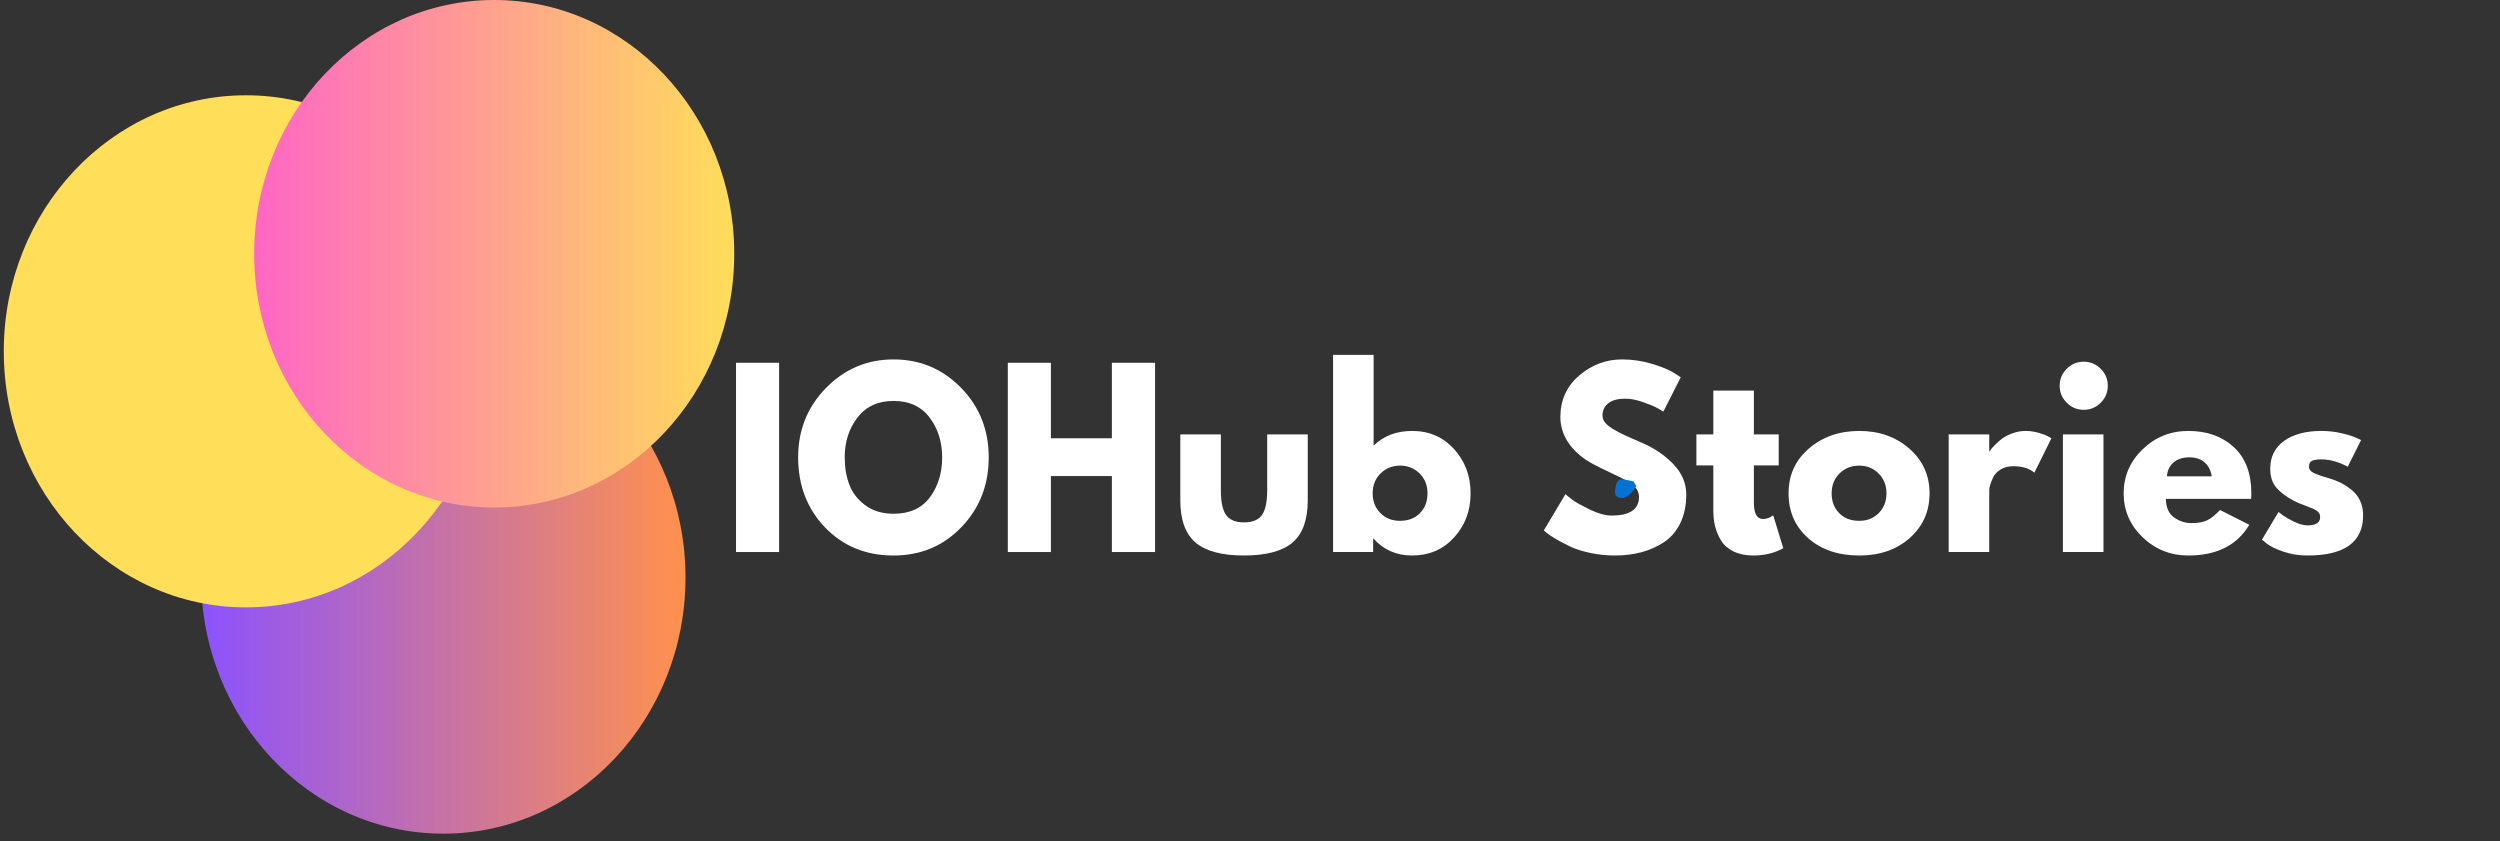<svg xmlns="http://www.w3.org/2000/svg" xmlns:xlink="http://www.w3.org/1999/xlink" width="434" zoomAndPan="magnify" viewBox="0 0 325.5 109.5" height="146" preserveAspectRatio="xMidYMid meet" version="1.0"><rect x="0" y="0" width="325.5" height="109.5" fill="#333333" stroke="none"/><defs><g/><clipPath id="3206739115"><path d="M 26.184 41.867 L 89.25 41.867 L 89.25 108.543 L 26.184 108.543 Z M 26.184 41.867 " clip-rule="nonzero"/></clipPath><clipPath id="03964ffc8d"><path d="M 57.719 41.867 C 40.301 41.867 26.184 56.793 26.184 75.203 C 26.184 93.617 40.301 108.543 57.719 108.543 C 75.133 108.543 89.25 93.617 89.25 75.203 C 89.25 56.793 75.133 41.867 57.719 41.867 Z M 57.719 41.867 " clip-rule="nonzero"/></clipPath><linearGradient x1="-0" gradientTransform="matrix(0.246, 0, 0, 0.246, 26.185, 41.866)" y1="135.33" x2="256" gradientUnits="userSpaceOnUse" y2="135.33" id="857d8967ad"><stop stop-opacity="1" stop-color="rgb(54.9%, 32.199%, 100%)" offset="0"/><stop stop-opacity="1" stop-color="rgb(55.075%, 32.295%, 99.727%)" offset="0.004"/><stop stop-opacity="1" stop-color="rgb(55.252%, 32.393%, 99.454%)" offset="0.008"/><stop stop-opacity="1" stop-color="rgb(55.428%, 32.489%, 99.181%)" offset="0.012"/><stop stop-opacity="1" stop-color="rgb(55.605%, 32.585%, 98.909%)" offset="0.016"/><stop stop-opacity="1" stop-color="rgb(55.78%, 32.681%, 98.636%)" offset="0.02"/><stop stop-opacity="1" stop-color="rgb(55.956%, 32.777%, 98.363%)" offset="0.023"/><stop stop-opacity="1" stop-color="rgb(56.131%, 32.874%, 98.09%)" offset="0.027"/><stop stop-opacity="1" stop-color="rgb(56.308%, 32.971%, 97.818%)" offset="0.031"/><stop stop-opacity="1" stop-color="rgb(56.483%, 33.067%, 97.545%)" offset="0.035"/><stop stop-opacity="1" stop-color="rgb(56.66%, 33.163%, 97.273%)" offset="0.039"/><stop stop-opacity="1" stop-color="rgb(56.836%, 33.26%, 97%)" offset="0.043"/><stop stop-opacity="1" stop-color="rgb(57.013%, 33.357%, 96.727%)" offset="0.047"/><stop stop-opacity="1" stop-color="rgb(57.188%, 33.453%, 96.454%)" offset="0.051"/><stop stop-opacity="1" stop-color="rgb(57.365%, 33.55%, 96.182%)" offset="0.055"/><stop stop-opacity="1" stop-color="rgb(57.541%, 33.646%, 95.909%)" offset="0.059"/><stop stop-opacity="1" stop-color="rgb(57.718%, 33.743%, 95.636%)" offset="0.062"/><stop stop-opacity="1" stop-color="rgb(57.893%, 33.839%, 95.363%)" offset="0.066"/><stop stop-opacity="1" stop-color="rgb(58.07%, 33.936%, 95.091%)" offset="0.07"/><stop stop-opacity="1" stop-color="rgb(58.246%, 34.032%, 94.818%)" offset="0.074"/><stop stop-opacity="1" stop-color="rgb(58.423%, 34.129%, 94.547%)" offset="0.078"/><stop stop-opacity="1" stop-color="rgb(58.598%, 34.225%, 94.273%)" offset="0.082"/><stop stop-opacity="1" stop-color="rgb(58.775%, 34.322%, 94%)" offset="0.086"/><stop stop-opacity="1" stop-color="rgb(58.951%, 34.418%, 93.727%)" offset="0.09"/><stop stop-opacity="1" stop-color="rgb(59.128%, 34.515%, 93.456%)" offset="0.094"/><stop stop-opacity="1" stop-color="rgb(59.303%, 34.612%, 93.182%)" offset="0.098"/><stop stop-opacity="1" stop-color="rgb(59.48%, 34.708%, 92.911%)" offset="0.102"/><stop stop-opacity="1" stop-color="rgb(59.656%, 34.804%, 92.638%)" offset="0.105"/><stop stop-opacity="1" stop-color="rgb(59.833%, 34.901%, 92.365%)" offset="0.109"/><stop stop-opacity="1" stop-color="rgb(60.008%, 34.998%, 92.091%)" offset="0.113"/><stop stop-opacity="1" stop-color="rgb(60.184%, 35.094%, 91.82%)" offset="0.117"/><stop stop-opacity="1" stop-color="rgb(60.359%, 35.19%, 91.547%)" offset="0.121"/><stop stop-opacity="1" stop-color="rgb(60.536%, 35.287%, 91.273%)" offset="0.125"/><stop stop-opacity="1" stop-color="rgb(60.712%, 35.384%, 91%)" offset="0.129"/><stop stop-opacity="1" stop-color="rgb(60.889%, 35.48%, 90.729%)" offset="0.133"/><stop stop-opacity="1" stop-color="rgb(61.064%, 35.576%, 90.456%)" offset="0.137"/><stop stop-opacity="1" stop-color="rgb(61.241%, 35.672%, 90.184%)" offset="0.141"/><stop stop-opacity="1" stop-color="rgb(61.417%, 35.768%, 89.911%)" offset="0.145"/><stop stop-opacity="1" stop-color="rgb(61.594%, 35.866%, 89.638%)" offset="0.148"/><stop stop-opacity="1" stop-color="rgb(61.769%, 35.962%, 89.365%)" offset="0.152"/><stop stop-opacity="1" stop-color="rgb(61.946%, 36.058%, 89.093%)" offset="0.156"/><stop stop-opacity="1" stop-color="rgb(62.122%, 36.154%, 88.82%)" offset="0.16"/><stop stop-opacity="1" stop-color="rgb(62.299%, 36.252%, 88.548%)" offset="0.164"/><stop stop-opacity="1" stop-color="rgb(62.474%, 36.348%, 88.275%)" offset="0.168"/><stop stop-opacity="1" stop-color="rgb(62.651%, 36.444%, 88.002%)" offset="0.172"/><stop stop-opacity="1" stop-color="rgb(62.827%, 36.54%, 87.729%)" offset="0.176"/><stop stop-opacity="1" stop-color="rgb(63.004%, 36.638%, 87.457%)" offset="0.18"/><stop stop-opacity="1" stop-color="rgb(63.179%, 36.734%, 87.184%)" offset="0.184"/><stop stop-opacity="1" stop-color="rgb(63.356%, 36.83%, 86.911%)" offset="0.188"/><stop stop-opacity="1" stop-color="rgb(63.531%, 36.926%, 86.638%)" offset="0.191"/><stop stop-opacity="1" stop-color="rgb(63.708%, 37.024%, 86.366%)" offset="0.195"/><stop stop-opacity="1" stop-color="rgb(63.884%, 37.12%, 86.093%)" offset="0.199"/><stop stop-opacity="1" stop-color="rgb(64.059%, 37.216%, 85.822%)" offset="0.203"/><stop stop-opacity="1" stop-color="rgb(64.235%, 37.312%, 85.548%)" offset="0.207"/><stop stop-opacity="1" stop-color="rgb(64.412%, 37.41%, 85.275%)" offset="0.211"/><stop stop-opacity="1" stop-color="rgb(64.587%, 37.506%, 85.002%)" offset="0.215"/><stop stop-opacity="1" stop-color="rgb(64.764%, 37.602%, 84.731%)" offset="0.219"/><stop stop-opacity="1" stop-color="rgb(64.94%, 37.698%, 84.457%)" offset="0.223"/><stop stop-opacity="1" stop-color="rgb(65.117%, 37.796%, 84.186%)" offset="0.227"/><stop stop-opacity="1" stop-color="rgb(65.292%, 37.892%, 83.913%)" offset="0.23"/><stop stop-opacity="1" stop-color="rgb(65.469%, 37.988%, 83.64%)" offset="0.234"/><stop stop-opacity="1" stop-color="rgb(65.645%, 38.084%, 83.366%)" offset="0.238"/><stop stop-opacity="1" stop-color="rgb(65.822%, 38.181%, 83.095%)" offset="0.242"/><stop stop-opacity="1" stop-color="rgb(65.997%, 38.277%, 82.822%)" offset="0.246"/><stop stop-opacity="1" stop-color="rgb(66.174%, 38.374%, 82.549%)" offset="0.25"/><stop stop-opacity="1" stop-color="rgb(66.35%, 38.47%, 82.275%)" offset="0.254"/><stop stop-opacity="1" stop-color="rgb(66.527%, 38.567%, 82.004%)" offset="0.258"/><stop stop-opacity="1" stop-color="rgb(66.702%, 38.663%, 81.731%)" offset="0.262"/><stop stop-opacity="1" stop-color="rgb(66.879%, 38.76%, 81.459%)" offset="0.266"/><stop stop-opacity="1" stop-color="rgb(67.055%, 38.857%, 81.186%)" offset="0.27"/><stop stop-opacity="1" stop-color="rgb(67.232%, 38.953%, 80.913%)" offset="0.273"/><stop stop-opacity="1" stop-color="rgb(67.407%, 39.049%, 80.64%)" offset="0.277"/><stop stop-opacity="1" stop-color="rgb(67.584%, 39.146%, 80.368%)" offset="0.281"/><stop stop-opacity="1" stop-color="rgb(67.76%, 39.243%, 80.095%)" offset="0.285"/><stop stop-opacity="1" stop-color="rgb(67.937%, 39.339%, 79.823%)" offset="0.289"/><stop stop-opacity="1" stop-color="rgb(68.112%, 39.435%, 79.55%)" offset="0.293"/><stop stop-opacity="1" stop-color="rgb(68.288%, 39.532%, 79.277%)" offset="0.297"/><stop stop-opacity="1" stop-color="rgb(68.463%, 39.629%, 79.004%)" offset="0.301"/><stop stop-opacity="1" stop-color="rgb(68.64%, 39.725%, 78.732%)" offset="0.305"/><stop stop-opacity="1" stop-color="rgb(68.816%, 39.821%, 78.459%)" offset="0.309"/><stop stop-opacity="1" stop-color="rgb(68.993%, 39.919%, 78.186%)" offset="0.312"/><stop stop-opacity="1" stop-color="rgb(69.168%, 40.015%, 77.913%)" offset="0.316"/><stop stop-opacity="1" stop-color="rgb(69.345%, 40.111%, 77.641%)" offset="0.32"/><stop stop-opacity="1" stop-color="rgb(69.521%, 40.207%, 77.368%)" offset="0.324"/><stop stop-opacity="1" stop-color="rgb(69.698%, 40.305%, 77.097%)" offset="0.328"/><stop stop-opacity="1" stop-color="rgb(69.873%, 40.401%, 76.823%)" offset="0.332"/><stop stop-opacity="1" stop-color="rgb(70.05%, 40.497%, 76.55%)" offset="0.336"/><stop stop-opacity="1" stop-color="rgb(70.226%, 40.593%, 76.277%)" offset="0.34"/><stop stop-opacity="1" stop-color="rgb(70.403%, 40.691%, 76.006%)" offset="0.344"/><stop stop-opacity="1" stop-color="rgb(70.578%, 40.787%, 75.732%)" offset="0.348"/><stop stop-opacity="1" stop-color="rgb(70.755%, 40.883%, 75.461%)" offset="0.352"/><stop stop-opacity="1" stop-color="rgb(70.93%, 40.979%, 75.188%)" offset="0.355"/><stop stop-opacity="1" stop-color="rgb(71.107%, 41.075%, 74.915%)" offset="0.359"/><stop stop-opacity="1" stop-color="rgb(71.283%, 41.171%, 74.641%)" offset="0.363"/><stop stop-opacity="1" stop-color="rgb(71.46%, 41.269%, 74.37%)" offset="0.367"/><stop stop-opacity="1" stop-color="rgb(71.635%, 41.365%, 74.097%)" offset="0.371"/><stop stop-opacity="1" stop-color="rgb(71.812%, 41.461%, 73.824%)" offset="0.375"/><stop stop-opacity="1" stop-color="rgb(71.988%, 41.557%, 73.55%)" offset="0.379"/><stop stop-opacity="1" stop-color="rgb(72.163%, 41.655%, 73.279%)" offset="0.383"/><stop stop-opacity="1" stop-color="rgb(72.339%, 41.751%, 73.006%)" offset="0.387"/><stop stop-opacity="1" stop-color="rgb(72.516%, 41.847%, 72.734%)" offset="0.391"/><stop stop-opacity="1" stop-color="rgb(72.691%, 41.943%, 72.461%)" offset="0.395"/><stop stop-opacity="1" stop-color="rgb(72.868%, 42.041%, 72.188%)" offset="0.398"/><stop stop-opacity="1" stop-color="rgb(73.044%, 42.137%, 71.915%)" offset="0.402"/><stop stop-opacity="1" stop-color="rgb(73.221%, 42.233%, 71.643%)" offset="0.406"/><stop stop-opacity="1" stop-color="rgb(73.396%, 42.329%, 71.37%)" offset="0.41"/><stop stop-opacity="1" stop-color="rgb(73.573%, 42.427%, 71.098%)" offset="0.414"/><stop stop-opacity="1" stop-color="rgb(73.749%, 42.523%, 70.825%)" offset="0.418"/><stop stop-opacity="1" stop-color="rgb(73.926%, 42.619%, 70.552%)" offset="0.422"/><stop stop-opacity="1" stop-color="rgb(74.101%, 42.715%, 70.279%)" offset="0.426"/><stop stop-opacity="1" stop-color="rgb(74.278%, 42.813%, 70.007%)" offset="0.43"/><stop stop-opacity="1" stop-color="rgb(74.454%, 42.909%, 69.734%)" offset="0.434"/><stop stop-opacity="1" stop-color="rgb(74.631%, 43.005%, 69.461%)" offset="0.438"/><stop stop-opacity="1" stop-color="rgb(74.806%, 43.102%, 69.188%)" offset="0.441"/><stop stop-opacity="1" stop-color="rgb(74.983%, 43.199%, 68.916%)" offset="0.445"/><stop stop-opacity="1" stop-color="rgb(75.159%, 43.295%, 68.643%)" offset="0.449"/><stop stop-opacity="1" stop-color="rgb(75.336%, 43.391%, 68.372%)" offset="0.453"/><stop stop-opacity="1" stop-color="rgb(75.511%, 43.488%, 68.098%)" offset="0.457"/><stop stop-opacity="1" stop-color="rgb(75.688%, 43.584%, 67.825%)" offset="0.461"/><stop stop-opacity="1" stop-color="rgb(75.864%, 43.68%, 67.552%)" offset="0.465"/><stop stop-opacity="1" stop-color="rgb(76.039%, 43.777%, 67.281%)" offset="0.469"/><stop stop-opacity="1" stop-color="rgb(76.215%, 43.874%, 67.007%)" offset="0.473"/><stop stop-opacity="1" stop-color="rgb(76.392%, 43.97%, 66.736%)" offset="0.477"/><stop stop-opacity="1" stop-color="rgb(76.567%, 44.066%, 66.463%)" offset="0.48"/><stop stop-opacity="1" stop-color="rgb(76.744%, 44.164%, 66.19%)" offset="0.484"/><stop stop-opacity="1" stop-color="rgb(76.92%, 44.26%, 65.916%)" offset="0.488"/><stop stop-opacity="1" stop-color="rgb(77.097%, 44.356%, 65.645%)" offset="0.492"/><stop stop-opacity="1" stop-color="rgb(77.272%, 44.452%, 65.372%)" offset="0.496"/><stop stop-opacity="1" stop-color="rgb(77.449%, 44.55%, 65.099%)" offset="0.5"/><stop stop-opacity="1" stop-color="rgb(77.625%, 44.646%, 64.825%)" offset="0.504"/><stop stop-opacity="1" stop-color="rgb(77.802%, 44.742%, 64.554%)" offset="0.508"/><stop stop-opacity="1" stop-color="rgb(77.977%, 44.838%, 64.281%)" offset="0.512"/><stop stop-opacity="1" stop-color="rgb(78.154%, 44.936%, 64.009%)" offset="0.516"/><stop stop-opacity="1" stop-color="rgb(78.329%, 45.032%, 63.736%)" offset="0.52"/><stop stop-opacity="1" stop-color="rgb(78.506%, 45.128%, 63.463%)" offset="0.523"/><stop stop-opacity="1" stop-color="rgb(78.682%, 45.224%, 63.19%)" offset="0.527"/><stop stop-opacity="1" stop-color="rgb(78.859%, 45.322%, 62.918%)" offset="0.531"/><stop stop-opacity="1" stop-color="rgb(79.034%, 45.418%, 62.645%)" offset="0.535"/><stop stop-opacity="1" stop-color="rgb(79.211%, 45.514%, 62.373%)" offset="0.539"/><stop stop-opacity="1" stop-color="rgb(79.387%, 45.61%, 62.1%)" offset="0.543"/><stop stop-opacity="1" stop-color="rgb(79.564%, 45.708%, 61.827%)" offset="0.547"/><stop stop-opacity="1" stop-color="rgb(79.739%, 45.804%, 61.554%)" offset="0.551"/><stop stop-opacity="1" stop-color="rgb(79.916%, 45.9%, 61.282%)" offset="0.555"/><stop stop-opacity="1" stop-color="rgb(80.092%, 45.996%, 61.009%)" offset="0.559"/><stop stop-opacity="1" stop-color="rgb(80.267%, 46.092%, 60.736%)" offset="0.562"/><stop stop-opacity="1" stop-color="rgb(80.443%, 46.188%, 60.463%)" offset="0.566"/><stop stop-opacity="1" stop-color="rgb(80.62%, 46.286%, 60.191%)" offset="0.57"/><stop stop-opacity="1" stop-color="rgb(80.795%, 46.382%, 59.918%)" offset="0.574"/><stop stop-opacity="1" stop-color="rgb(80.972%, 46.478%, 59.647%)" offset="0.578"/><stop stop-opacity="1" stop-color="rgb(81.148%, 46.574%, 59.373%)" offset="0.582"/><stop stop-opacity="1" stop-color="rgb(81.325%, 46.672%, 59.1%)" offset="0.586"/><stop stop-opacity="1" stop-color="rgb(81.5%, 46.768%, 58.827%)" offset="0.59"/><stop stop-opacity="1" stop-color="rgb(81.677%, 46.864%, 58.556%)" offset="0.594"/><stop stop-opacity="1" stop-color="rgb(81.853%, 46.96%, 58.282%)" offset="0.598"/><stop stop-opacity="1" stop-color="rgb(82.03%, 47.058%, 58.011%)" offset="0.602"/><stop stop-opacity="1" stop-color="rgb(82.205%, 47.154%, 57.738%)" offset="0.605"/><stop stop-opacity="1" stop-color="rgb(82.382%, 47.25%, 57.465%)" offset="0.609"/><stop stop-opacity="1" stop-color="rgb(82.558%, 47.346%, 57.191%)" offset="0.613"/><stop stop-opacity="1" stop-color="rgb(82.735%, 47.444%, 56.92%)" offset="0.617"/><stop stop-opacity="1" stop-color="rgb(82.91%, 47.54%, 56.647%)" offset="0.621"/><stop stop-opacity="1" stop-color="rgb(83.087%, 47.636%, 56.374%)" offset="0.625"/><stop stop-opacity="1" stop-color="rgb(83.263%, 47.733%, 56.1%)" offset="0.629"/><stop stop-opacity="1" stop-color="rgb(83.44%, 47.83%, 55.829%)" offset="0.633"/><stop stop-opacity="1" stop-color="rgb(83.615%, 47.926%, 55.556%)" offset="0.637"/><stop stop-opacity="1" stop-color="rgb(83.792%, 48.022%, 55.284%)" offset="0.641"/><stop stop-opacity="1" stop-color="rgb(83.968%, 48.119%, 55.011%)" offset="0.645"/><stop stop-opacity="1" stop-color="rgb(84.143%, 48.216%, 54.738%)" offset="0.648"/><stop stop-opacity="1" stop-color="rgb(84.319%, 48.312%, 54.465%)" offset="0.652"/><stop stop-opacity="1" stop-color="rgb(84.496%, 48.409%, 54.193%)" offset="0.656"/><stop stop-opacity="1" stop-color="rgb(84.671%, 48.505%, 53.92%)" offset="0.66"/><stop stop-opacity="1" stop-color="rgb(84.848%, 48.602%, 53.648%)" offset="0.664"/><stop stop-opacity="1" stop-color="rgb(85.023%, 48.698%, 53.375%)" offset="0.668"/><stop stop-opacity="1" stop-color="rgb(85.201%, 48.795%, 53.102%)" offset="0.672"/><stop stop-opacity="1" stop-color="rgb(85.376%, 48.891%, 52.829%)" offset="0.676"/><stop stop-opacity="1" stop-color="rgb(85.553%, 48.987%, 52.557%)" offset="0.68"/><stop stop-opacity="1" stop-color="rgb(85.728%, 49.083%, 52.284%)" offset="0.684"/><stop stop-opacity="1" stop-color="rgb(85.905%, 49.181%, 52.011%)" offset="0.688"/><stop stop-opacity="1" stop-color="rgb(86.081%, 49.277%, 51.738%)" offset="0.691"/><stop stop-opacity="1" stop-color="rgb(86.258%, 49.373%, 51.466%)" offset="0.695"/><stop stop-opacity="1" stop-color="rgb(86.433%, 49.469%, 51.193%)" offset="0.699"/><stop stop-opacity="1" stop-color="rgb(86.61%, 49.567%, 50.922%)" offset="0.703"/><stop stop-opacity="1" stop-color="rgb(86.786%, 49.663%, 50.648%)" offset="0.707"/><stop stop-opacity="1" stop-color="rgb(86.963%, 49.759%, 50.375%)" offset="0.711"/><stop stop-opacity="1" stop-color="rgb(87.138%, 49.855%, 50.102%)" offset="0.715"/><stop stop-opacity="1" stop-color="rgb(87.315%, 49.953%, 49.831%)" offset="0.719"/><stop stop-opacity="1" stop-color="rgb(87.491%, 50.049%, 49.557%)" offset="0.723"/><stop stop-opacity="1" stop-color="rgb(87.668%, 50.145%, 49.286%)" offset="0.727"/><stop stop-opacity="1" stop-color="rgb(87.843%, 50.241%, 49.013%)" offset="0.73"/><stop stop-opacity="1" stop-color="rgb(88.019%, 50.339%, 48.74%)" offset="0.734"/><stop stop-opacity="1" stop-color="rgb(88.194%, 50.435%, 48.466%)" offset="0.738"/><stop stop-opacity="1" stop-color="rgb(88.371%, 50.531%, 48.195%)" offset="0.742"/><stop stop-opacity="1" stop-color="rgb(88.547%, 50.627%, 47.922%)" offset="0.746"/><stop stop-opacity="1" stop-color="rgb(88.724%, 50.725%, 47.649%)" offset="0.75"/><stop stop-opacity="1" stop-color="rgb(88.899%, 50.821%, 47.375%)" offset="0.754"/><stop stop-opacity="1" stop-color="rgb(89.076%, 50.917%, 47.104%)" offset="0.758"/><stop stop-opacity="1" stop-color="rgb(89.252%, 51.013%, 46.831%)" offset="0.762"/><stop stop-opacity="1" stop-color="rgb(89.429%, 51.111%, 46.559%)" offset="0.766"/><stop stop-opacity="1" stop-color="rgb(89.604%, 51.207%, 46.286%)" offset="0.77"/><stop stop-opacity="1" stop-color="rgb(89.781%, 51.303%, 46.013%)" offset="0.773"/><stop stop-opacity="1" stop-color="rgb(89.957%, 51.399%, 45.74%)" offset="0.777"/><stop stop-opacity="1" stop-color="rgb(90.134%, 51.495%, 45.468%)" offset="0.781"/><stop stop-opacity="1" stop-color="rgb(90.309%, 51.591%, 45.195%)" offset="0.785"/><stop stop-opacity="1" stop-color="rgb(90.486%, 51.689%, 44.923%)" offset="0.789"/><stop stop-opacity="1" stop-color="rgb(90.662%, 51.785%, 44.65%)" offset="0.793"/><stop stop-opacity="1" stop-color="rgb(90.839%, 51.881%, 44.377%)" offset="0.797"/><stop stop-opacity="1" stop-color="rgb(91.014%, 51.978%, 44.104%)" offset="0.801"/><stop stop-opacity="1" stop-color="rgb(91.191%, 52.075%, 43.832%)" offset="0.805"/><stop stop-opacity="1" stop-color="rgb(91.367%, 52.171%, 43.559%)" offset="0.809"/><stop stop-opacity="1" stop-color="rgb(91.544%, 52.267%, 43.286%)" offset="0.812"/><stop stop-opacity="1" stop-color="rgb(91.719%, 52.364%, 43.013%)" offset="0.816"/><stop stop-opacity="1" stop-color="rgb(91.896%, 52.461%, 42.741%)" offset="0.82"/><stop stop-opacity="1" stop-color="rgb(92.072%, 52.557%, 42.468%)" offset="0.824"/><stop stop-opacity="1" stop-color="rgb(92.247%, 52.654%, 42.197%)" offset="0.828"/><stop stop-opacity="1" stop-color="rgb(92.422%, 52.75%, 41.924%)" offset="0.832"/><stop stop-opacity="1" stop-color="rgb(92.599%, 52.847%, 41.65%)" offset="0.836"/><stop stop-opacity="1" stop-color="rgb(92.775%, 52.943%, 41.377%)" offset="0.84"/><stop stop-opacity="1" stop-color="rgb(92.952%, 53.04%, 41.106%)" offset="0.844"/><stop stop-opacity="1" stop-color="rgb(93.127%, 53.136%, 40.833%)" offset="0.848"/><stop stop-opacity="1" stop-color="rgb(93.304%, 53.233%, 40.561%)" offset="0.852"/><stop stop-opacity="1" stop-color="rgb(93.48%, 53.329%, 40.288%)" offset="0.855"/><stop stop-opacity="1" stop-color="rgb(93.657%, 53.426%, 40.015%)" offset="0.859"/><stop stop-opacity="1" stop-color="rgb(93.832%, 53.522%, 39.742%)" offset="0.863"/><stop stop-opacity="1" stop-color="rgb(94.009%, 53.619%, 39.47%)" offset="0.867"/><stop stop-opacity="1" stop-color="rgb(94.185%, 53.716%, 39.197%)" offset="0.871"/><stop stop-opacity="1" stop-color="rgb(94.362%, 53.812%, 38.924%)" offset="0.875"/><stop stop-opacity="1" stop-color="rgb(94.537%, 53.908%, 38.651%)" offset="0.879"/><stop stop-opacity="1" stop-color="rgb(94.714%, 54.005%, 38.379%)" offset="0.883"/><stop stop-opacity="1" stop-color="rgb(94.89%, 54.102%, 38.106%)" offset="0.887"/><stop stop-opacity="1" stop-color="rgb(95.067%, 54.198%, 37.834%)" offset="0.891"/><stop stop-opacity="1" stop-color="rgb(95.242%, 54.294%, 37.561%)" offset="0.895"/><stop stop-opacity="1" stop-color="rgb(95.419%, 54.39%, 37.288%)" offset="0.898"/><stop stop-opacity="1" stop-color="rgb(95.595%, 54.486%, 37.015%)" offset="0.902"/><stop stop-opacity="1" stop-color="rgb(95.772%, 54.584%, 36.743%)" offset="0.906"/><stop stop-opacity="1" stop-color="rgb(95.947%, 54.68%, 36.47%)" offset="0.91"/><stop stop-opacity="1" stop-color="rgb(96.123%, 54.776%, 36.198%)" offset="0.914"/><stop stop-opacity="1" stop-color="rgb(96.298%, 54.872%, 35.925%)" offset="0.918"/><stop stop-opacity="1" stop-color="rgb(96.475%, 54.97%, 35.652%)" offset="0.922"/><stop stop-opacity="1" stop-color="rgb(96.651%, 55.066%, 35.379%)" offset="0.926"/><stop stop-opacity="1" stop-color="rgb(96.828%, 55.162%, 35.107%)" offset="0.93"/><stop stop-opacity="1" stop-color="rgb(97.003%, 55.258%, 34.834%)" offset="0.934"/><stop stop-opacity="1" stop-color="rgb(97.18%, 55.356%, 34.561%)" offset="0.938"/><stop stop-opacity="1" stop-color="rgb(97.356%, 55.452%, 34.288%)" offset="0.941"/><stop stop-opacity="1" stop-color="rgb(97.533%, 55.548%, 34.016%)" offset="0.945"/><stop stop-opacity="1" stop-color="rgb(97.708%, 55.644%, 33.743%)" offset="0.949"/><stop stop-opacity="1" stop-color="rgb(97.885%, 55.742%, 33.472%)" offset="0.953"/><stop stop-opacity="1" stop-color="rgb(98.061%, 55.838%, 33.199%)" offset="0.957"/><stop stop-opacity="1" stop-color="rgb(98.238%, 55.934%, 32.925%)" offset="0.961"/><stop stop-opacity="1" stop-color="rgb(98.413%, 56.03%, 32.652%)" offset="0.965"/><stop stop-opacity="1" stop-color="rgb(98.59%, 56.128%, 32.381%)" offset="0.969"/><stop stop-opacity="1" stop-color="rgb(98.766%, 56.224%, 32.108%)" offset="0.973"/><stop stop-opacity="1" stop-color="rgb(98.943%, 56.32%, 31.836%)" offset="0.977"/><stop stop-opacity="1" stop-color="rgb(99.118%, 56.416%, 31.563%)" offset="0.98"/><stop stop-opacity="1" stop-color="rgb(99.295%, 56.514%, 31.29%)" offset="0.984"/><stop stop-opacity="1" stop-color="rgb(99.471%, 56.61%, 31.017%)" offset="0.988"/><stop stop-opacity="1" stop-color="rgb(99.648%, 56.706%, 30.745%)" offset="0.992"/><stop stop-opacity="1" stop-color="rgb(99.823%, 56.802%, 30.472%)" offset="0.996"/><stop stop-opacity="1" stop-color="rgb(99.998%, 56.898%, 30.199%)" offset="1"/></linearGradient><clipPath id="de7e6366ca"><path d="M 0.492 12.406 L 63.555 12.406 L 63.555 79.164 L 0.492 79.164 Z M 0.492 12.406 " clip-rule="nonzero"/></clipPath><clipPath id="ae0b89ab5d"><path d="M 32.023 12.406 C 14.609 12.406 0.492 27.332 0.492 45.742 C 0.492 64.156 14.609 79.082 32.023 79.082 C 49.438 79.082 63.555 64.156 63.555 45.742 C 63.555 27.332 49.438 12.406 32.023 12.406 Z M 32.023 12.406 " clip-rule="nonzero"/></clipPath><clipPath id="3584d45f34"><path d="M 33.094 0 L 95.598 0 L 95.598 66.078 L 33.094 66.078 Z M 33.094 0 " clip-rule="nonzero"/></clipPath><clipPath id="b03fc3748a"><path d="M 64.344 0 C 47.086 0 33.094 14.793 33.094 33.039 C 33.094 51.289 47.086 66.078 64.344 66.078 C 81.605 66.078 95.598 51.289 95.598 33.039 C 95.598 14.793 81.605 0 64.344 0 Z M 64.344 0 " clip-rule="nonzero"/></clipPath><linearGradient x1="0" gradientTransform="matrix(0.244, 0, 0, 0.244, 33.095, -0)" y1="135.33" x2="256" gradientUnits="userSpaceOnUse" y2="135.33" id="865e0cabea"><stop stop-opacity="1" stop-color="rgb(100%, 39.999%, 76.9%)" offset="0"/><stop stop-opacity="1" stop-color="rgb(100%, 40.182%, 76.735%)" offset="0.008"/><stop stop-opacity="1" stop-color="rgb(100%, 40.55%, 76.407%)" offset="0.016"/><stop stop-opacity="1" stop-color="rgb(100%, 40.918%, 76.079%)" offset="0.023"/><stop stop-opacity="1" stop-color="rgb(100%, 41.287%, 75.751%)" offset="0.031"/><stop stop-opacity="1" stop-color="rgb(100%, 41.655%, 75.423%)" offset="0.039"/><stop stop-opacity="1" stop-color="rgb(100%, 42.023%, 75.093%)" offset="0.047"/><stop stop-opacity="1" stop-color="rgb(100%, 42.39%, 74.765%)" offset="0.055"/><stop stop-opacity="1" stop-color="rgb(100%, 42.758%, 74.437%)" offset="0.062"/><stop stop-opacity="1" stop-color="rgb(100%, 43.126%, 74.109%)" offset="0.07"/><stop stop-opacity="1" stop-color="rgb(100%, 43.494%, 73.781%)" offset="0.078"/><stop stop-opacity="1" stop-color="rgb(100%, 43.863%, 73.453%)" offset="0.086"/><stop stop-opacity="1" stop-color="rgb(100%, 44.231%, 73.125%)" offset="0.094"/><stop stop-opacity="1" stop-color="rgb(100%, 44.598%, 72.797%)" offset="0.102"/><stop stop-opacity="1" stop-color="rgb(100%, 44.966%, 72.469%)" offset="0.109"/><stop stop-opacity="1" stop-color="rgb(100%, 45.334%, 72.141%)" offset="0.117"/><stop stop-opacity="1" stop-color="rgb(100%, 45.702%, 71.812%)" offset="0.125"/><stop stop-opacity="1" stop-color="rgb(100%, 46.069%, 71.484%)" offset="0.133"/><stop stop-opacity="1" stop-color="rgb(100%, 46.439%, 71.156%)" offset="0.141"/><stop stop-opacity="1" stop-color="rgb(100%, 46.806%, 70.828%)" offset="0.148"/><stop stop-opacity="1" stop-color="rgb(100%, 47.174%, 70.5%)" offset="0.156"/><stop stop-opacity="1" stop-color="rgb(100%, 47.542%, 70.172%)" offset="0.164"/><stop stop-opacity="1" stop-color="rgb(100%, 47.91%, 69.844%)" offset="0.172"/><stop stop-opacity="1" stop-color="rgb(100%, 48.277%, 69.516%)" offset="0.18"/><stop stop-opacity="1" stop-color="rgb(100%, 48.647%, 69.188%)" offset="0.188"/><stop stop-opacity="1" stop-color="rgb(100%, 49.014%, 68.86%)" offset="0.195"/><stop stop-opacity="1" stop-color="rgb(100%, 49.382%, 68.532%)" offset="0.203"/><stop stop-opacity="1" stop-color="rgb(100%, 49.75%, 68.204%)" offset="0.211"/><stop stop-opacity="1" stop-color="rgb(100%, 50.117%, 67.876%)" offset="0.219"/><stop stop-opacity="1" stop-color="rgb(100%, 50.485%, 67.548%)" offset="0.227"/><stop stop-opacity="1" stop-color="rgb(100%, 50.853%, 67.22%)" offset="0.234"/><stop stop-opacity="1" stop-color="rgb(100%, 51.222%, 66.89%)" offset="0.242"/><stop stop-opacity="1" stop-color="rgb(100%, 51.59%, 66.562%)" offset="0.25"/><stop stop-opacity="1" stop-color="rgb(100%, 51.958%, 66.234%)" offset="0.258"/><stop stop-opacity="1" stop-color="rgb(100%, 52.325%, 65.906%)" offset="0.266"/><stop stop-opacity="1" stop-color="rgb(100%, 52.693%, 65.578%)" offset="0.273"/><stop stop-opacity="1" stop-color="rgb(100%, 53.061%, 65.25%)" offset="0.281"/><stop stop-opacity="1" stop-color="rgb(100%, 53.43%, 64.922%)" offset="0.289"/><stop stop-opacity="1" stop-color="rgb(100%, 53.798%, 64.594%)" offset="0.297"/><stop stop-opacity="1" stop-color="rgb(100%, 54.166%, 64.265%)" offset="0.305"/><stop stop-opacity="1" stop-color="rgb(100%, 54.533%, 63.937%)" offset="0.312"/><stop stop-opacity="1" stop-color="rgb(100%, 54.901%, 63.609%)" offset="0.32"/><stop stop-opacity="1" stop-color="rgb(100%, 55.269%, 63.281%)" offset="0.328"/><stop stop-opacity="1" stop-color="rgb(100%, 55.637%, 62.953%)" offset="0.336"/><stop stop-opacity="1" stop-color="rgb(100%, 56.006%, 62.625%)" offset="0.344"/><stop stop-opacity="1" stop-color="rgb(100%, 56.374%, 62.297%)" offset="0.352"/><stop stop-opacity="1" stop-color="rgb(100%, 56.741%, 61.969%)" offset="0.359"/><stop stop-opacity="1" stop-color="rgb(100%, 57.109%, 61.641%)" offset="0.367"/><stop stop-opacity="1" stop-color="rgb(100%, 57.477%, 61.313%)" offset="0.375"/><stop stop-opacity="1" stop-color="rgb(100%, 57.845%, 60.985%)" offset="0.383"/><stop stop-opacity="1" stop-color="rgb(100%, 58.212%, 60.657%)" offset="0.391"/><stop stop-opacity="1" stop-color="rgb(100%, 58.582%, 60.329%)" offset="0.398"/><stop stop-opacity="1" stop-color="rgb(100%, 58.949%, 60.001%)" offset="0.406"/><stop stop-opacity="1" stop-color="rgb(100%, 59.317%, 59.673%)" offset="0.414"/><stop stop-opacity="1" stop-color="rgb(100%, 59.685%, 59.344%)" offset="0.422"/><stop stop-opacity="1" stop-color="rgb(100%, 60.052%, 59.016%)" offset="0.43"/><stop stop-opacity="1" stop-color="rgb(100%, 60.42%, 58.687%)" offset="0.438"/><stop stop-opacity="1" stop-color="rgb(100%, 60.789%, 58.359%)" offset="0.445"/><stop stop-opacity="1" stop-color="rgb(100%, 61.157%, 58.031%)" offset="0.453"/><stop stop-opacity="1" stop-color="rgb(100%, 61.525%, 57.703%)" offset="0.461"/><stop stop-opacity="1" stop-color="rgb(100%, 61.893%, 57.375%)" offset="0.469"/><stop stop-opacity="1" stop-color="rgb(100%, 62.26%, 57.047%)" offset="0.477"/><stop stop-opacity="1" stop-color="rgb(100%, 62.628%, 56.718%)" offset="0.484"/><stop stop-opacity="1" stop-color="rgb(100%, 62.996%, 56.39%)" offset="0.492"/><stop stop-opacity="1" stop-color="rgb(100%, 63.365%, 56.062%)" offset="0.5"/><stop stop-opacity="1" stop-color="rgb(100%, 63.733%, 55.734%)" offset="0.508"/><stop stop-opacity="1" stop-color="rgb(100%, 64.101%, 55.406%)" offset="0.516"/><stop stop-opacity="1" stop-color="rgb(100%, 64.468%, 55.078%)" offset="0.523"/><stop stop-opacity="1" stop-color="rgb(100%, 64.836%, 54.75%)" offset="0.531"/><stop stop-opacity="1" stop-color="rgb(100%, 65.204%, 54.422%)" offset="0.539"/><stop stop-opacity="1" stop-color="rgb(100%, 65.573%, 54.094%)" offset="0.547"/><stop stop-opacity="1" stop-color="rgb(100%, 65.941%, 53.766%)" offset="0.555"/><stop stop-opacity="1" stop-color="rgb(100%, 66.309%, 53.438%)" offset="0.562"/><stop stop-opacity="1" stop-color="rgb(100%, 66.676%, 53.11%)" offset="0.57"/><stop stop-opacity="1" stop-color="rgb(100%, 67.044%, 52.782%)" offset="0.578"/><stop stop-opacity="1" stop-color="rgb(100%, 67.412%, 52.454%)" offset="0.586"/><stop stop-opacity="1" stop-color="rgb(100%, 67.78%, 52.126%)" offset="0.594"/><stop stop-opacity="1" stop-color="rgb(100%, 68.149%, 51.797%)" offset="0.602"/><stop stop-opacity="1" stop-color="rgb(100%, 68.517%, 51.469%)" offset="0.609"/><stop stop-opacity="1" stop-color="rgb(100%, 68.884%, 51.141%)" offset="0.617"/><stop stop-opacity="1" stop-color="rgb(100%, 69.252%, 50.813%)" offset="0.625"/><stop stop-opacity="1" stop-color="rgb(100%, 69.62%, 50.484%)" offset="0.633"/><stop stop-opacity="1" stop-color="rgb(100%, 69.987%, 50.156%)" offset="0.641"/><stop stop-opacity="1" stop-color="rgb(100%, 70.357%, 49.828%)" offset="0.648"/><stop stop-opacity="1" stop-color="rgb(100%, 70.724%, 49.5%)" offset="0.656"/><stop stop-opacity="1" stop-color="rgb(100%, 71.092%, 49.171%)" offset="0.664"/><stop stop-opacity="1" stop-color="rgb(100%, 71.46%, 48.843%)" offset="0.672"/><stop stop-opacity="1" stop-color="rgb(100%, 71.828%, 48.515%)" offset="0.68"/><stop stop-opacity="1" stop-color="rgb(100%, 72.195%, 48.187%)" offset="0.688"/><stop stop-opacity="1" stop-color="rgb(100%, 72.563%, 47.859%)" offset="0.695"/><stop stop-opacity="1" stop-color="rgb(100%, 72.932%, 47.531%)" offset="0.703"/><stop stop-opacity="1" stop-color="rgb(100%, 73.3%, 47.203%)" offset="0.711"/><stop stop-opacity="1" stop-color="rgb(100%, 73.668%, 46.875%)" offset="0.719"/><stop stop-opacity="1" stop-color="rgb(100%, 74.036%, 46.547%)" offset="0.727"/><stop stop-opacity="1" stop-color="rgb(100%, 74.403%, 46.219%)" offset="0.734"/><stop stop-opacity="1" stop-color="rgb(100%, 74.771%, 45.891%)" offset="0.742"/><stop stop-opacity="1" stop-color="rgb(100%, 75.139%, 45.563%)" offset="0.75"/><stop stop-opacity="1" stop-color="rgb(100%, 75.508%, 45.235%)" offset="0.758"/><stop stop-opacity="1" stop-color="rgb(100%, 75.876%, 44.907%)" offset="0.766"/><stop stop-opacity="1" stop-color="rgb(100%, 76.244%, 44.579%)" offset="0.773"/><stop stop-opacity="1" stop-color="rgb(100%, 76.611%, 44.25%)" offset="0.781"/><stop stop-opacity="1" stop-color="rgb(100%, 76.979%, 43.922%)" offset="0.789"/><stop stop-opacity="1" stop-color="rgb(100%, 77.347%, 43.594%)" offset="0.797"/><stop stop-opacity="1" stop-color="rgb(100%, 77.716%, 43.266%)" offset="0.805"/><stop stop-opacity="1" stop-color="rgb(100%, 78.084%, 42.938%)" offset="0.812"/><stop stop-opacity="1" stop-color="rgb(100%, 78.452%, 42.61%)" offset="0.82"/><stop stop-opacity="1" stop-color="rgb(100%, 78.819%, 42.281%)" offset="0.828"/><stop stop-opacity="1" stop-color="rgb(100%, 79.187%, 41.953%)" offset="0.836"/><stop stop-opacity="1" stop-color="rgb(100%, 79.555%, 41.624%)" offset="0.844"/><stop stop-opacity="1" stop-color="rgb(100%, 79.922%, 41.296%)" offset="0.852"/><stop stop-opacity="1" stop-color="rgb(100%, 80.292%, 40.968%)" offset="0.859"/><stop stop-opacity="1" stop-color="rgb(100%, 80.659%, 40.64%)" offset="0.867"/><stop stop-opacity="1" stop-color="rgb(100%, 81.027%, 40.312%)" offset="0.875"/><stop stop-opacity="1" stop-color="rgb(100%, 81.395%, 39.984%)" offset="0.883"/><stop stop-opacity="1" stop-color="rgb(100%, 81.763%, 39.656%)" offset="0.891"/><stop stop-opacity="1" stop-color="rgb(100%, 82.13%, 39.328%)" offset="0.898"/><stop stop-opacity="1" stop-color="rgb(100%, 82.5%, 39%)" offset="0.906"/><stop stop-opacity="1" stop-color="rgb(100%, 82.867%, 38.672%)" offset="0.914"/><stop stop-opacity="1" stop-color="rgb(100%, 83.235%, 38.344%)" offset="0.922"/><stop stop-opacity="1" stop-color="rgb(100%, 83.603%, 38.016%)" offset="0.93"/><stop stop-opacity="1" stop-color="rgb(100%, 83.971%, 37.688%)" offset="0.938"/><stop stop-opacity="1" stop-color="rgb(100%, 84.338%, 37.36%)" offset="0.945"/><stop stop-opacity="1" stop-color="rgb(100%, 84.706%, 37.032%)" offset="0.953"/><stop stop-opacity="1" stop-color="rgb(100%, 85.075%, 36.703%)" offset="0.961"/><stop stop-opacity="1" stop-color="rgb(100%, 85.443%, 36.375%)" offset="0.969"/><stop stop-opacity="1" stop-color="rgb(100%, 85.811%, 36.047%)" offset="0.977"/><stop stop-opacity="1" stop-color="rgb(100%, 86.179%, 35.719%)" offset="0.984"/><stop stop-opacity="1" stop-color="rgb(100%, 86.546%, 35.391%)" offset="0.992"/><stop stop-opacity="1" stop-color="rgb(100%, 86.914%, 35.063%)" offset="1"/></linearGradient><clipPath id="0bd3bbdfe1"><path d="M 210.27 62.406 L 213.062 62.406 L 213.062 64.836 L 210.27 64.836 Z M 210.27 62.406 " clip-rule="nonzero"/></clipPath><clipPath id="a53d519b35"><path d="M 213.051 63.281 C 211.855 65.297 210.66 64.922 210.363 64.477 C 210.137 64.102 210.363 62.832 210.734 62.535 C 211.109 62.234 212.676 62.684 212.676 62.684 " clip-rule="nonzero"/></clipPath></defs><g clip-path="url(#3206739115)"><g clip-path="url(#03964ffc8d)"><path fill="url(#857d8967ad)" d="M 26.184 41.867 L 26.184 108.543 L 89.25 108.543 L 89.25 41.867 Z M 26.184 41.867 " fill-rule="nonzero"/></g></g><g clip-path="url(#de7e6366ca)"><g clip-path="url(#ae0b89ab5d)"><path fill="#ffde59" d="M 0.492 12.406 L 63.555 12.406 L 63.555 79.164 L 0.492 79.164 Z M 0.492 12.406 " fill-opacity="1" fill-rule="nonzero"/></g></g><g clip-path="url(#3584d45f34)"><g clip-path="url(#b03fc3748a)"><path fill="url(#865e0cabea)" d="M 33.094 0 L 33.094 66.078 L 95.598 66.078 L 95.598 0 Z M 33.094 0 " fill-rule="nonzero"/></g></g><g fill="#ffffff" fill-opacity="1"><g transform="translate(94.033, 71.874)"><g><path d="M 7.406 -24.641 L 7.406 0 L 1.797 0 L 1.797 -24.641 Z M 7.406 -24.641 "/></g></g></g><g fill="#ffffff" fill-opacity="1"><g transform="translate(103.231, 71.874)"><g><path d="M 0.688 -12.328 C 0.688 -15.891 1.898 -18.906 4.328 -21.375 C 6.754 -23.844 9.68 -25.078 13.109 -25.078 C 16.555 -25.078 19.484 -23.848 21.891 -21.391 C 24.297 -18.93 25.5 -15.91 25.5 -12.328 C 25.5 -8.723 24.312 -5.691 21.938 -3.234 C 19.57 -0.773 16.629 0.453 13.109 0.453 C 9.504 0.453 6.531 -0.766 4.188 -3.203 C 1.852 -5.648 0.688 -8.691 0.688 -12.328 Z M 6.75 -12.328 C 6.75 -11.035 6.945 -9.859 7.344 -8.797 C 7.738 -7.734 8.43 -6.832 9.422 -6.094 C 10.422 -5.352 11.648 -4.984 13.109 -4.984 C 15.203 -4.984 16.781 -5.695 17.844 -7.125 C 18.906 -8.562 19.438 -10.297 19.438 -12.328 C 19.438 -14.336 18.895 -16.062 17.812 -17.5 C 16.727 -18.945 15.16 -19.672 13.109 -19.672 C 11.078 -19.672 9.508 -18.945 8.406 -17.5 C 7.301 -16.062 6.75 -14.336 6.75 -12.328 Z M 6.75 -12.328 "/></g></g></g><g fill="#ffffff" fill-opacity="1"><g transform="translate(129.421, 71.874)"><g><path d="M 7.406 -9.891 L 7.406 0 L 1.797 0 L 1.797 -24.641 L 7.406 -24.641 L 7.406 -14.812 L 15.344 -14.812 L 15.344 -24.641 L 20.969 -24.641 L 20.969 0 L 15.344 0 L 15.344 -9.891 Z M 7.406 -9.891 "/></g></g></g><g fill="#ffffff" fill-opacity="1"><g transform="translate(152.177, 71.874)"><g><path d="M 6.781 -15.312 L 6.781 -8.031 C 6.781 -6.52 7.008 -5.445 7.469 -4.812 C 7.926 -4.176 8.703 -3.859 9.797 -3.859 C 10.891 -3.859 11.664 -4.176 12.125 -4.812 C 12.582 -5.445 12.812 -6.52 12.812 -8.031 L 12.812 -15.312 L 18.094 -15.312 L 18.094 -6.75 C 18.094 -4.195 17.43 -2.359 16.109 -1.234 C 14.785 -0.109 12.68 0.453 9.797 0.453 C 6.91 0.453 4.805 -0.109 3.484 -1.234 C 2.16 -2.359 1.5 -4.195 1.5 -6.75 L 1.5 -15.312 Z M 6.781 -15.312 "/></g></g></g><g fill="#ffffff" fill-opacity="1"><g transform="translate(171.768, 71.874)"><g><path d="M 17.547 -13.406 C 18.984 -11.832 19.703 -9.91 19.703 -7.641 C 19.703 -5.367 18.984 -3.453 17.547 -1.891 C 16.117 -0.328 14.301 0.453 12.094 0.453 C 10.062 0.453 8.391 -0.273 7.078 -1.734 L 7.016 -1.734 L 7.016 0 L 1.797 0 L 1.797 -25.672 L 7.078 -25.672 L 7.078 -13.859 C 8.391 -15.129 10.062 -15.766 12.094 -15.766 C 14.301 -15.766 16.117 -14.977 17.547 -13.406 Z M 13.109 -5.062 C 13.766 -5.727 14.094 -6.586 14.094 -7.641 C 14.094 -8.691 13.75 -9.555 13.062 -10.234 C 12.375 -10.91 11.523 -11.25 10.516 -11.25 C 9.516 -11.25 8.672 -10.91 7.984 -10.234 C 7.297 -9.555 6.953 -8.691 6.953 -7.641 C 6.953 -6.609 7.285 -5.754 7.953 -5.078 C 8.617 -4.398 9.473 -4.062 10.516 -4.062 C 11.586 -4.062 12.453 -4.395 13.109 -5.062 Z M 13.109 -5.062 "/></g></g></g><g fill="#ffffff" fill-opacity="1"><g transform="translate(192.165, 71.874)"><g/></g></g><g fill="#ffffff" fill-opacity="1"><g transform="translate(200.317, 71.874)"><g><path d="M 10.875 -25.078 C 12.207 -25.078 13.508 -24.883 14.781 -24.5 C 16.051 -24.113 16.992 -23.727 17.609 -23.344 L 18.516 -22.75 L 16.25 -18.281 C 16.062 -18.395 15.805 -18.547 15.484 -18.734 C 15.172 -18.922 14.578 -19.172 13.703 -19.484 C 12.828 -19.805 12.008 -19.969 11.25 -19.969 C 10.32 -19.969 9.602 -19.77 9.094 -19.375 C 8.582 -18.977 8.328 -18.441 8.328 -17.766 C 8.328 -17.43 8.445 -17.117 8.688 -16.828 C 8.926 -16.535 9.332 -16.223 9.906 -15.891 C 10.488 -15.566 11 -15.305 11.438 -15.109 C 11.875 -14.91 12.551 -14.613 13.469 -14.219 C 15.062 -13.539 16.422 -12.617 17.547 -11.453 C 18.672 -10.285 19.234 -8.969 19.234 -7.5 C 19.234 -6.082 18.977 -4.844 18.469 -3.781 C 17.957 -2.727 17.258 -1.906 16.375 -1.312 C 15.488 -0.719 14.508 -0.273 13.438 0.016 C 12.363 0.305 11.195 0.453 9.938 0.453 C 8.863 0.453 7.805 0.344 6.766 0.125 C 5.734 -0.094 4.867 -0.363 4.172 -0.688 C 3.484 -1.02 2.859 -1.348 2.297 -1.672 C 1.742 -1.992 1.336 -2.266 1.078 -2.484 L 0.688 -2.812 L 3.5 -7.531 C 3.738 -7.32 4.066 -7.062 4.484 -6.75 C 4.898 -6.445 5.641 -6.035 6.703 -5.516 C 7.766 -5.004 8.707 -4.75 9.531 -4.75 C 11.895 -4.75 13.078 -5.555 13.078 -7.172 C 13.078 -7.504 12.992 -7.816 12.828 -8.109 C 12.66 -8.398 12.359 -8.688 11.922 -8.969 C 11.492 -9.258 11.113 -9.488 10.781 -9.656 C 10.457 -9.82 9.922 -10.078 9.172 -10.422 C 8.43 -10.773 7.883 -11.047 7.531 -11.234 C 6.031 -11.961 4.875 -12.879 4.062 -13.984 C 3.25 -15.086 2.844 -16.281 2.844 -17.562 C 2.844 -19.77 3.656 -21.57 5.281 -22.969 C 6.914 -24.375 8.781 -25.078 10.875 -25.078 Z M 10.875 -25.078 "/></g></g></g><g fill="#ffffff" fill-opacity="1"><g transform="translate(220.386, 71.874)"><g><path d="M 2.688 -15.312 L 2.688 -21.016 L 7.969 -21.016 L 7.969 -15.312 L 11.203 -15.312 L 11.203 -11.281 L 7.969 -11.281 L 7.969 -6.422 C 7.969 -5.004 8.367 -4.297 9.172 -4.297 C 9.367 -4.297 9.578 -4.332 9.797 -4.406 C 10.016 -4.488 10.18 -4.57 10.297 -4.656 L 10.484 -4.781 L 11.797 -0.5 C 10.66 0.133 9.363 0.453 7.906 0.453 C 6.914 0.453 6.062 0.281 5.344 -0.062 C 4.625 -0.414 4.082 -0.883 3.719 -1.469 C 3.352 -2.062 3.086 -2.68 2.922 -3.328 C 2.766 -3.973 2.688 -4.664 2.688 -5.406 L 2.688 -11.281 L 0.484 -11.281 L 0.484 -15.312 Z M 2.688 -15.312 "/></g></g></g><g fill="#ffffff" fill-opacity="1"><g transform="translate(232.182, 71.874)"><g><path d="M 3.234 -1.812 C 1.535 -3.332 0.688 -5.273 0.688 -7.641 C 0.688 -10.016 1.57 -11.961 3.344 -13.484 C 5.113 -15.004 7.301 -15.766 9.906 -15.766 C 12.477 -15.766 14.645 -15 16.406 -13.469 C 18.164 -11.938 19.047 -9.992 19.047 -7.641 C 19.047 -5.297 18.188 -3.359 16.469 -1.828 C 14.75 -0.305 12.562 0.453 9.906 0.453 C 7.164 0.453 4.941 -0.301 3.234 -1.812 Z M 7.328 -10.234 C 6.641 -9.555 6.297 -8.691 6.297 -7.641 C 6.297 -6.586 6.625 -5.727 7.281 -5.062 C 7.938 -4.395 8.805 -4.062 9.891 -4.062 C 10.922 -4.062 11.77 -4.398 12.438 -5.078 C 13.102 -5.754 13.438 -6.609 13.438 -7.641 C 13.438 -8.691 13.094 -9.555 12.406 -10.234 C 11.719 -10.91 10.879 -11.25 9.891 -11.25 C 8.867 -11.25 8.016 -10.91 7.328 -10.234 Z M 7.328 -10.234 "/></g></g></g><g fill="#ffffff" fill-opacity="1"><g transform="translate(251.922, 71.874)"><g><path d="M 1.797 0 L 1.797 -15.312 L 7.078 -15.312 L 7.078 -13.109 L 7.141 -13.109 C 7.18 -13.191 7.242 -13.289 7.328 -13.406 C 7.422 -13.531 7.613 -13.738 7.906 -14.031 C 8.207 -14.332 8.523 -14.602 8.859 -14.844 C 9.203 -15.082 9.641 -15.297 10.172 -15.484 C 10.711 -15.672 11.266 -15.766 11.828 -15.766 C 12.398 -15.766 12.961 -15.68 13.516 -15.516 C 14.078 -15.359 14.488 -15.203 14.75 -15.047 L 15.172 -14.812 L 12.953 -10.328 C 12.297 -10.891 11.383 -11.172 10.219 -11.172 C 9.57 -11.172 9.02 -11.031 8.562 -10.75 C 8.113 -10.469 7.789 -10.129 7.594 -9.734 C 7.406 -9.336 7.27 -9 7.188 -8.719 C 7.113 -8.438 7.078 -8.219 7.078 -8.062 L 7.078 0 Z M 1.797 0 "/></g></g></g><g fill="#ffffff" fill-opacity="1"><g transform="translate(266.794, 71.874)"><g><path d="M 2.297 -23.859 C 2.91 -24.473 3.645 -24.781 4.5 -24.781 C 5.363 -24.781 6.102 -24.473 6.719 -23.859 C 7.332 -23.242 7.641 -22.504 7.641 -21.641 C 7.641 -20.785 7.332 -20.051 6.719 -19.438 C 6.102 -18.82 5.363 -18.516 4.5 -18.516 C 3.645 -18.516 2.91 -18.82 2.297 -19.438 C 1.68 -20.051 1.375 -20.785 1.375 -21.641 C 1.375 -22.504 1.68 -23.242 2.297 -23.859 Z M 1.797 -15.312 L 1.797 0 L 7.078 0 L 7.078 -15.312 Z M 1.797 -15.312 "/></g></g></g><g fill="#ffffff" fill-opacity="1"><g transform="translate(275.813, 71.874)"><g><path d="M 17.281 -6.922 L 6.188 -6.922 C 6.188 -5.848 6.531 -5.051 7.219 -4.531 C 7.914 -4.02 8.676 -3.766 9.5 -3.766 C 10.352 -3.766 11.023 -3.879 11.516 -4.109 C 12.016 -4.336 12.586 -4.789 13.234 -5.469 L 17.047 -3.547 C 15.453 -0.879 12.805 0.453 9.109 0.453 C 6.797 0.453 4.812 -0.336 3.156 -1.922 C 1.508 -3.504 0.688 -5.41 0.688 -7.641 C 0.688 -9.867 1.508 -11.781 3.156 -13.375 C 4.812 -14.969 6.797 -15.766 9.109 -15.766 C 11.535 -15.766 13.508 -15.062 15.031 -13.656 C 16.551 -12.258 17.312 -10.254 17.312 -7.641 C 17.312 -7.285 17.301 -7.047 17.281 -6.922 Z M 6.328 -9.859 L 12.156 -9.859 C 12.031 -10.648 11.711 -11.258 11.203 -11.688 C 10.703 -12.113 10.051 -12.328 9.25 -12.328 C 8.375 -12.328 7.676 -12.098 7.156 -11.641 C 6.645 -11.18 6.367 -10.586 6.328 -9.859 Z M 6.328 -9.859 "/></g></g></g><g fill="#ffffff" fill-opacity="1"><g transform="translate(293.82, 71.874)"><g><path d="M 8.453 -15.766 C 9.328 -15.766 10.191 -15.664 11.047 -15.469 C 11.898 -15.27 12.535 -15.07 12.953 -14.875 L 13.594 -14.578 L 11.859 -11.109 C 10.66 -11.742 9.523 -12.062 8.453 -12.062 C 7.848 -12.062 7.422 -11.992 7.172 -11.859 C 6.93 -11.734 6.812 -11.492 6.812 -11.141 C 6.812 -11.055 6.82 -10.973 6.844 -10.891 C 6.863 -10.816 6.898 -10.742 6.953 -10.672 C 7.016 -10.598 7.07 -10.535 7.125 -10.484 C 7.176 -10.441 7.258 -10.391 7.375 -10.328 C 7.488 -10.266 7.582 -10.219 7.656 -10.188 C 7.727 -10.164 7.844 -10.125 8 -10.062 C 8.156 -10 8.273 -9.953 8.359 -9.922 C 8.441 -9.898 8.578 -9.859 8.766 -9.797 C 8.953 -9.734 9.098 -9.691 9.203 -9.672 C 9.816 -9.492 10.352 -9.297 10.812 -9.078 C 11.27 -8.859 11.75 -8.555 12.25 -8.172 C 12.758 -7.797 13.156 -7.316 13.438 -6.734 C 13.719 -6.16 13.859 -5.508 13.859 -4.781 C 13.859 -1.289 11.438 0.453 6.594 0.453 C 5.5 0.453 4.457 0.285 3.469 -0.047 C 2.488 -0.391 1.781 -0.734 1.344 -1.078 L 0.688 -1.609 L 2.844 -5.219 C 3 -5.082 3.207 -4.922 3.469 -4.734 C 3.727 -4.547 4.191 -4.285 4.859 -3.953 C 5.535 -3.629 6.125 -3.469 6.625 -3.469 C 7.719 -3.469 8.266 -3.832 8.266 -4.562 C 8.266 -4.906 8.125 -5.172 7.844 -5.359 C 7.57 -5.547 7.102 -5.758 6.438 -6 C 5.77 -6.238 5.242 -6.457 4.859 -6.656 C 3.91 -7.156 3.156 -7.719 2.594 -8.344 C 2.039 -8.969 1.766 -9.801 1.766 -10.844 C 1.766 -12.395 2.363 -13.602 3.562 -14.469 C 4.77 -15.332 6.398 -15.766 8.453 -15.766 Z M 8.453 -15.766 "/></g></g></g><g clip-path="url(#0bd3bbdfe1)"><g clip-path="url(#a53d519b35)"><path fill="#0571d3" d="M 207.375 59.547 L 216.121 59.547 L 216.121 68.059 L 207.375 68.059 Z M 207.375 59.547 " fill-opacity="1" fill-rule="nonzero"/></g></g></svg>
